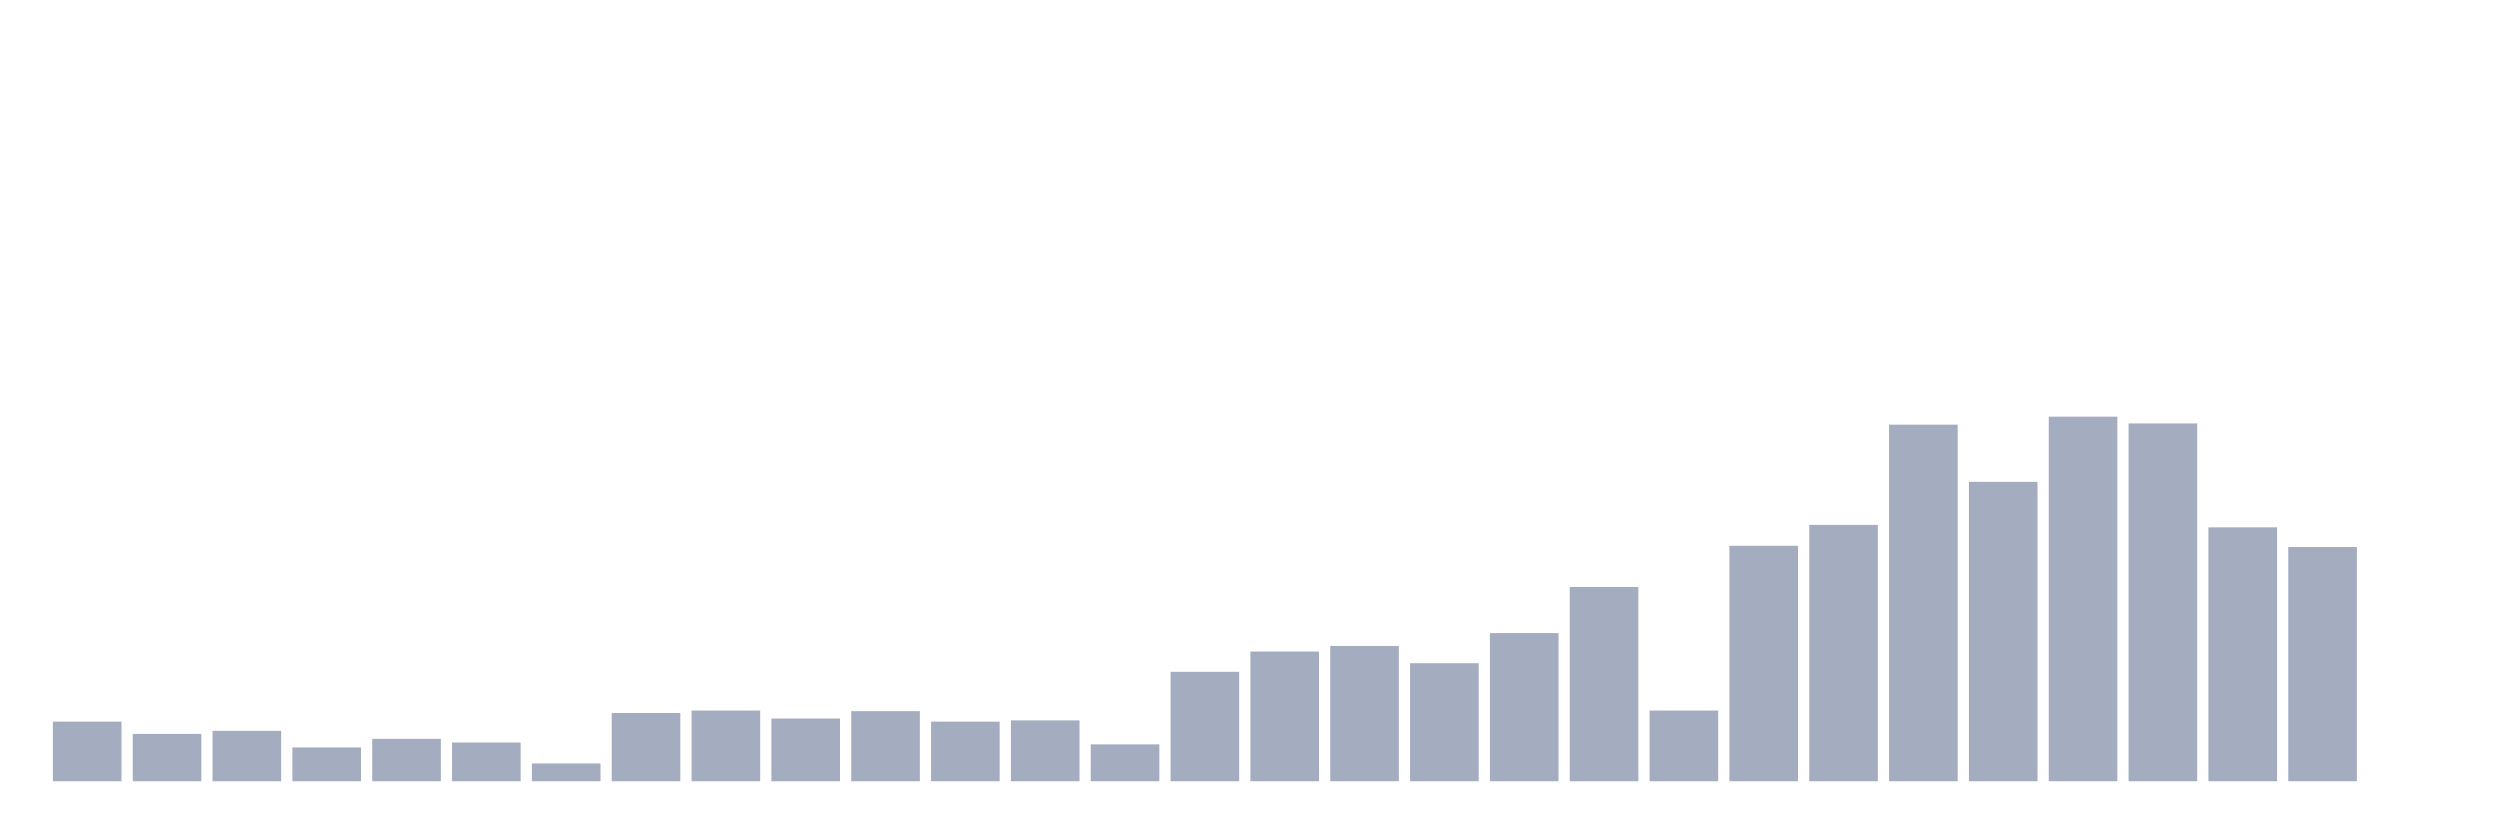 <svg xmlns="http://www.w3.org/2000/svg" viewBox="0 0 480 160"><g transform="translate(10,10)"><rect class="bar" x="0.153" width="13.175" y="128.55" height="11.45" fill="rgb(164,173,192)"></rect><rect class="bar" x="15.482" width="13.175" y="130.911" height="9.089" fill="rgb(164,173,192)"></rect><rect class="bar" x="30.81" width="13.175" y="130.32" height="9.68" fill="rgb(164,173,192)"></rect><rect class="bar" x="46.138" width="13.175" y="133.508" height="6.492" fill="rgb(164,173,192)"></rect><rect class="bar" x="61.466" width="13.175" y="131.855" height="8.145" fill="rgb(164,173,192)"></rect><rect class="bar" x="76.794" width="13.175" y="132.563" height="7.437" fill="rgb(164,173,192)"></rect><rect class="bar" x="92.123" width="13.175" y="136.577" height="3.423" fill="rgb(164,173,192)"></rect><rect class="bar" x="107.451" width="13.175" y="126.897" height="13.103" fill="rgb(164,173,192)"></rect><rect class="bar" x="122.779" width="13.175" y="126.425" height="13.575" fill="rgb(164,173,192)"></rect><rect class="bar" x="138.107" width="13.175" y="127.96" height="12.04" fill="rgb(164,173,192)"></rect><rect class="bar" x="153.436" width="13.175" y="126.543" height="13.457" fill="rgb(164,173,192)"></rect><rect class="bar" x="168.764" width="13.175" y="128.55" height="11.45" fill="rgb(164,173,192)"></rect><rect class="bar" x="184.092" width="13.175" y="128.314" height="11.686" fill="rgb(164,173,192)"></rect><rect class="bar" x="199.42" width="13.175" y="132.917" height="7.083" fill="rgb(164,173,192)"></rect><rect class="bar" x="214.748" width="13.175" y="118.988" height="21.012" fill="rgb(164,173,192)"></rect><rect class="bar" x="230.077" width="13.175" y="115.093" height="24.907" fill="rgb(164,173,192)"></rect><rect class="bar" x="245.405" width="13.175" y="114.03" height="25.97" fill="rgb(164,173,192)"></rect><rect class="bar" x="260.733" width="13.175" y="117.336" height="22.664" fill="rgb(164,173,192)"></rect><rect class="bar" x="276.061" width="13.175" y="111.551" height="28.449" fill="rgb(164,173,192)"></rect><rect class="bar" x="291.39" width="13.175" y="102.698" height="37.302" fill="rgb(164,173,192)"></rect><rect class="bar" x="306.718" width="13.175" y="126.425" height="13.575" fill="rgb(164,173,192)"></rect><rect class="bar" x="322.046" width="13.175" y="94.789" height="45.211" fill="rgb(164,173,192)"></rect><rect class="bar" x="337.374" width="13.175" y="90.776" height="49.224" fill="rgb(164,173,192)"></rect><rect class="bar" x="352.702" width="13.175" y="71.535" height="68.465" fill="rgb(164,173,192)"></rect><rect class="bar" x="368.031" width="13.175" y="82.513" height="57.487" fill="rgb(164,173,192)"></rect><rect class="bar" x="383.359" width="13.175" y="70" height="70" fill="rgb(164,173,192)"></rect><rect class="bar" x="398.687" width="13.175" y="71.298" height="68.702" fill="rgb(164,173,192)"></rect><rect class="bar" x="414.015" width="13.175" y="91.248" height="48.752" fill="rgb(164,173,192)"></rect><rect class="bar" x="429.344" width="13.175" y="95.025" height="44.975" fill="rgb(164,173,192)"></rect><rect class="bar" x="444.672" width="13.175" y="140" height="0" fill="rgb(164,173,192)"></rect></g></svg>